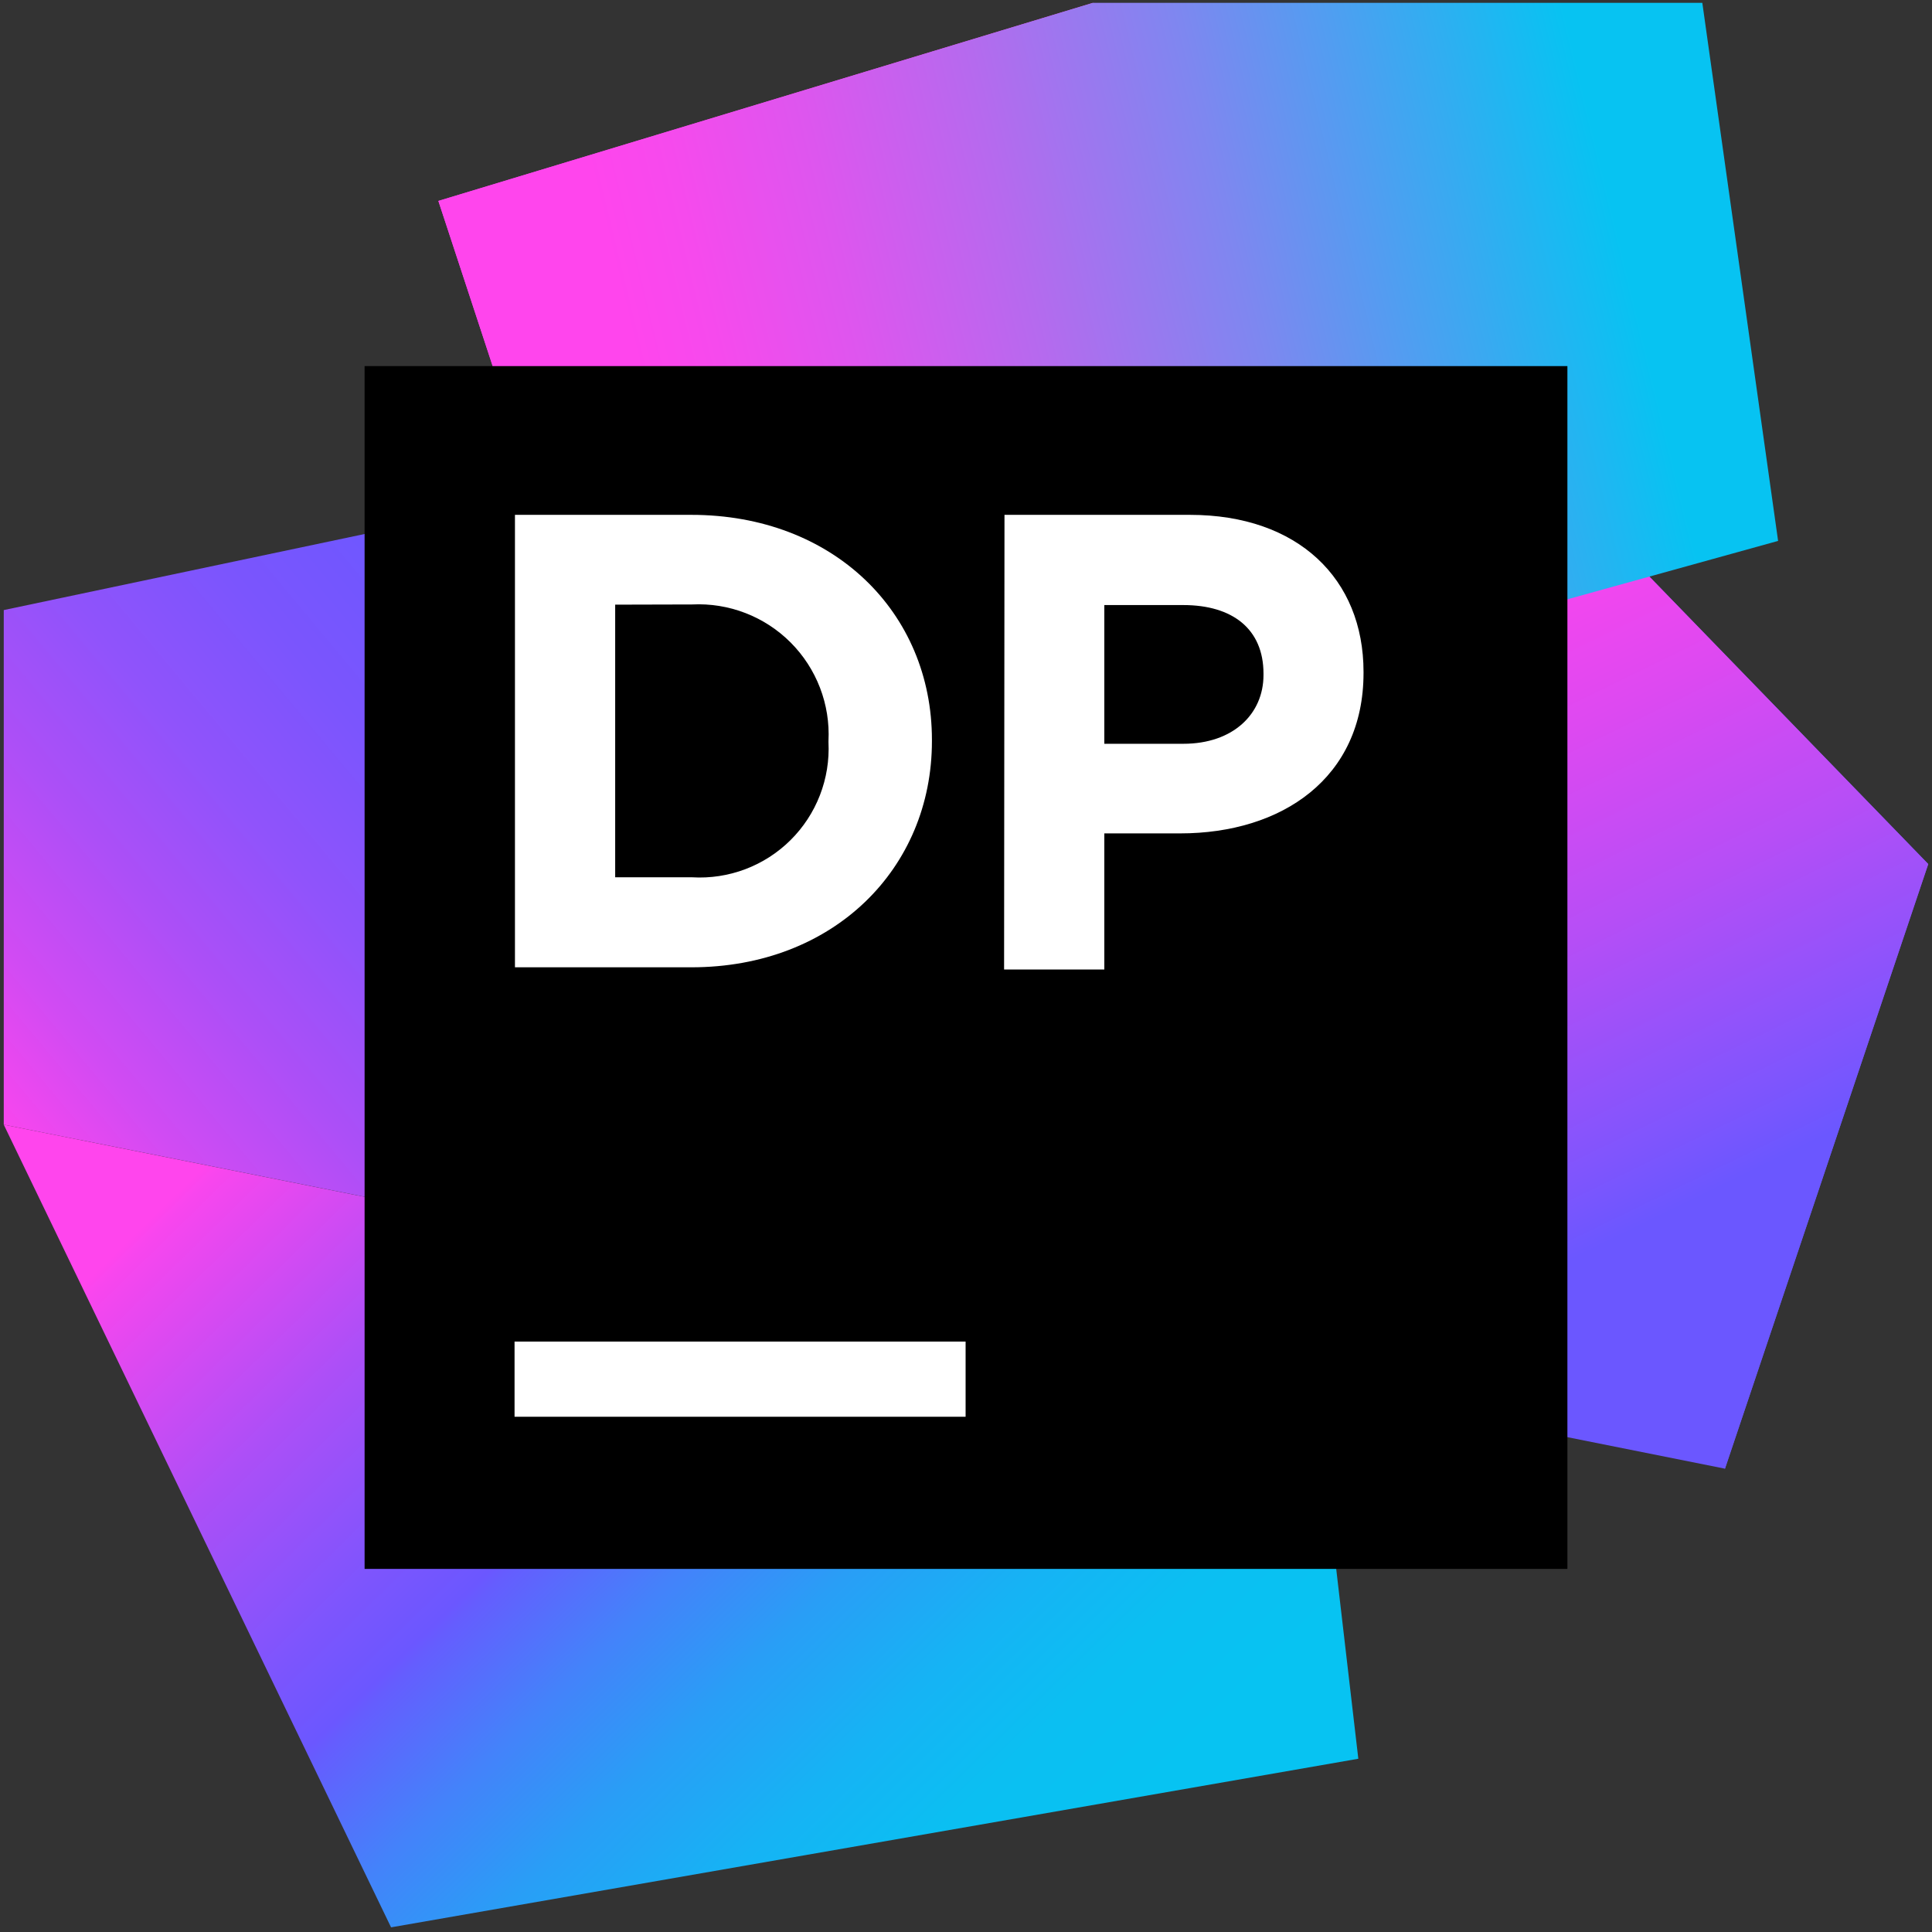 <svg width="257" height="257" viewBox="0 0 257 257" fill="none" xmlns="http://www.w3.org/2000/svg">
<rect x="0" y="0" width="257" height="257" fill="#333333" stroke="none"/>
<path d="M174.927 184.487L0.5 149.607L52.02 256.38L180.687 233.953L174.927 184.487Z" fill="url(#paint0_linear_6_93)"/>
<path d="M256.5 114.94L185.833 42.087L0.5 81.153V149.607L229.46 195.367L256.5 114.94Z" fill="url(#paint1_linear_6_93)"/>
<path d="M256.5 114.94L145.38 0.38L58.313 26.727L86.82 113.447L229.46 195.367L256.5 114.94Z" fill="url(#paint2_linear_6_93)"/>
<path d="M236.527 71.953L226.447 0.38H188.26H145.38L58.313 26.727L86.82 113.447L236.527 71.953Z" fill="url(#paint3_linear_6_93)"/>
<path d="M48.5 48.7H208.5V208.7H48.5V48.7Z" fill="black"/>
<path d="M68.447 178.46H128.447V188.46H68.447V178.46Z" fill="white"/>
<path d="M68.5 68.487H91.967C110.873 68.487 123.967 81.473 123.967 98.407V98.593C123.967 115.527 110.9 128.673 91.967 128.673H68.5V68.487ZM81.833 80.433V116.7H92.073C94.478 116.842 96.885 116.475 99.139 115.624C101.392 114.773 103.441 113.457 105.152 111.761C106.863 110.065 108.197 108.028 109.068 105.782C109.939 103.537 110.327 101.132 110.207 98.727V98.567C110.329 96.152 109.944 93.738 109.076 91.481C108.208 89.225 106.877 87.175 105.169 85.464C103.46 83.753 101.412 82.419 99.157 81.548C96.901 80.677 94.488 80.288 92.073 80.407L81.833 80.433Z" fill="white"/>
<path d="M133.62 68.487H158.287C172.687 68.487 181.38 77.02 181.38 89.367V89.527C181.38 103.5 170.527 110.86 156.98 110.86H146.9V128.967H133.567L133.62 68.487ZM157.407 98.94C164.047 98.94 168.073 94.967 168.073 89.793V89.607C168.073 83.66 163.94 80.487 157.407 80.487H146.9V98.94H157.407Z" fill="white"/>
<defs>
<linearGradient id="paint0_linear_6_93" x1="26.26" y1="131.393" x2="149.193" y2="256.887" gradientUnits="userSpaceOnUse">
<stop offset="0.1" stop-color="#FF45ED"/>
<stop offset="0.11" stop-color="#F846EE"/>
<stop offset="0.28" stop-color="#AC4FF7"/>
<stop offset="0.41" stop-color="#7D55FD"/>
<stop offset="0.47" stop-color="#6B57FF"/>
<stop offset="0.48" stop-color="#655DFE"/>
<stop offset="0.57" stop-color="#4482FA"/>
<stop offset="0.66" stop-color="#299EF6"/>
<stop offset="0.76" stop-color="#16B3F4"/>
<stop offset="0.85" stop-color="#0BBFF2"/>
<stop offset="0.94" stop-color="#07C3F2"/>
</linearGradient>
<linearGradient id="paint1_linear_6_93" x1="35.487" y1="204.54" x2="125.247" y2="129.74" gradientUnits="userSpaceOnUse">
<stop offset="0.04" stop-color="#FF45ED"/>
<stop offset="0.05" stop-color="#FE45ED"/>
<stop offset="0.2" stop-color="#D14BF3"/>
<stop offset="0.36" stop-color="#AC4FF7"/>
<stop offset="0.51" stop-color="#9053FB"/>
<stop offset="0.67" stop-color="#7B55FD"/>
<stop offset="0.82" stop-color="#6F57FF"/>
<stop offset="0.97" stop-color="#6B57FF"/>
</linearGradient>
<linearGradient id="paint2_linear_6_93" x1="146.26" y1="62.273" x2="206.607" y2="185.607" gradientUnits="userSpaceOnUse">
<stop offset="0.2" stop-color="#FF45ED"/>
<stop offset="0.29" stop-color="#F646EE"/>
<stop offset="0.43" stop-color="#DD49F1"/>
<stop offset="0.61" stop-color="#B64EF6"/>
<stop offset="0.82" stop-color="#7F55FD"/>
<stop offset="0.89" stop-color="#6B57FF"/>
</linearGradient>
<linearGradient id="paint3_linear_6_93" x1="73.193" y1="67.313" x2="224.793" y2="30.567" gradientUnits="userSpaceOnUse">
<stop offset="0.1" stop-color="#FF45ED"/>
<stop offset="0.17" stop-color="#F64AED"/>
<stop offset="0.29" stop-color="#DD56EE"/>
<stop offset="0.44" stop-color="#B56AEE"/>
<stop offset="0.62" stop-color="#7E87F0"/>
<stop offset="0.81" stop-color="#38AAF1"/>
<stop offset="0.94" stop-color="#07C3F2"/>
</linearGradient>
</defs>
</svg>
